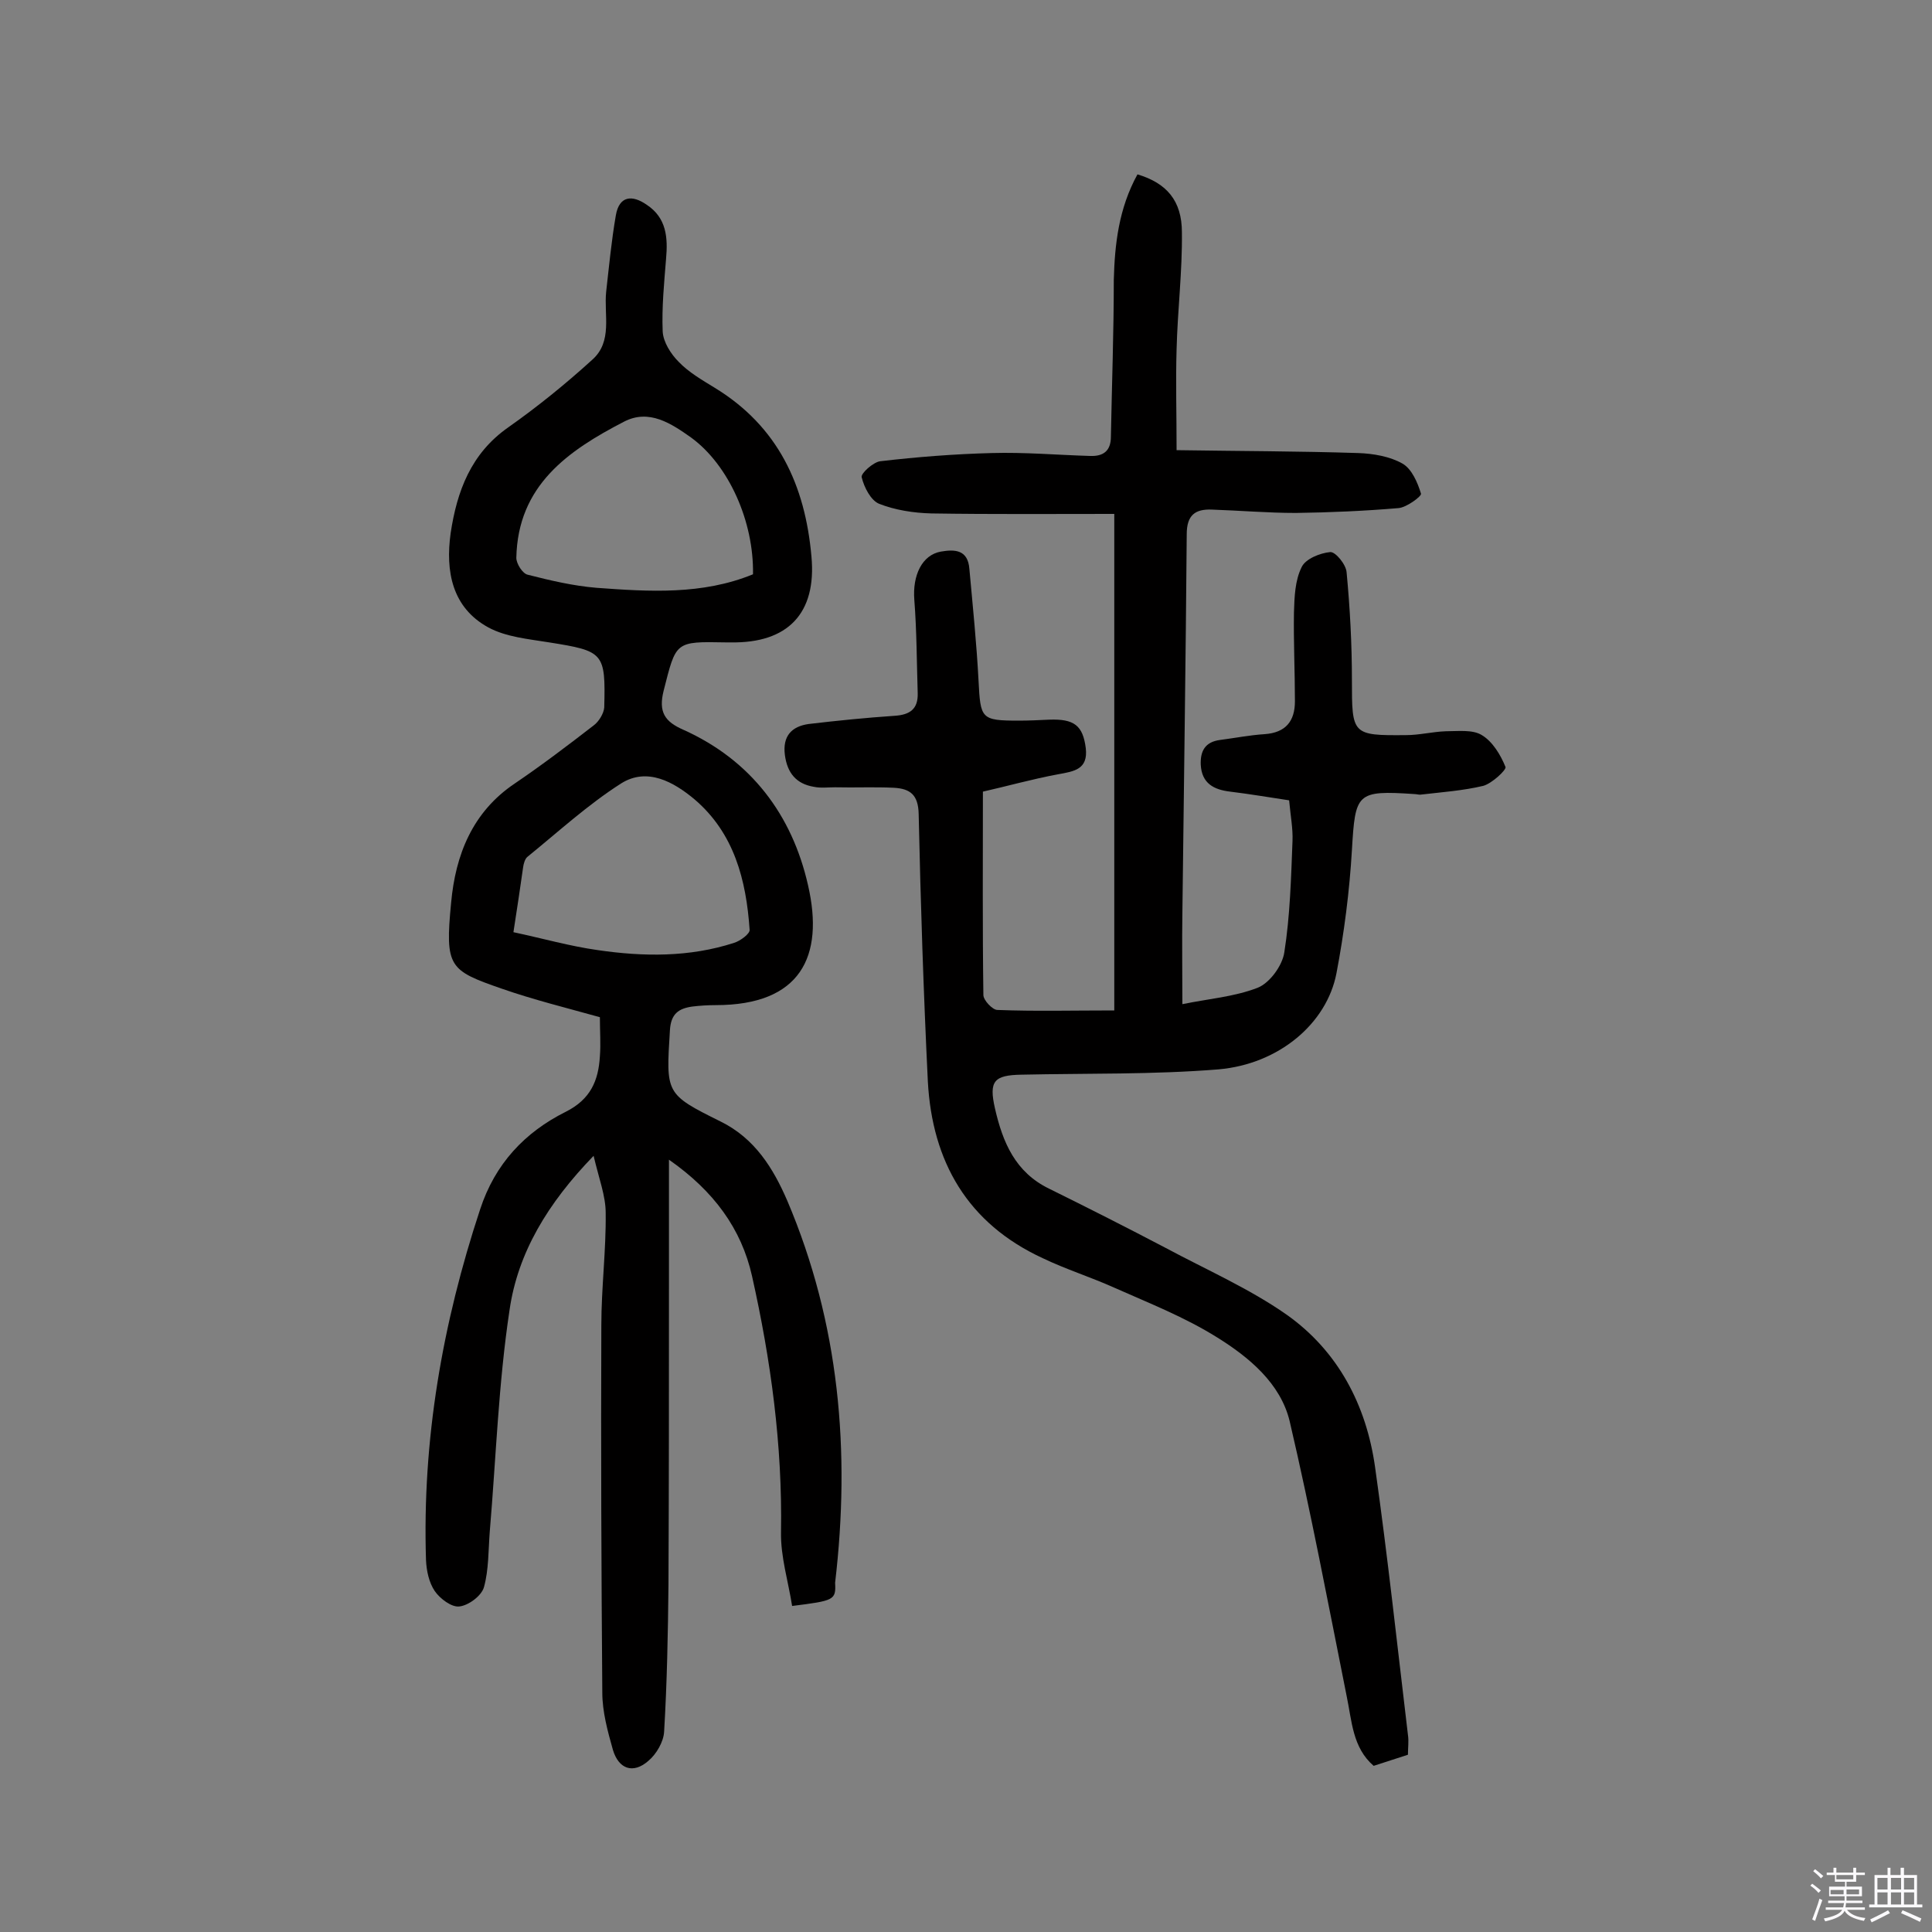 <svg enable-background="new 0 0 400 400" viewBox="0 0 400 400" xmlns="http://www.w3.org/2000/svg"><rect x="0" y="0" width="400" height="400" fill="#808080" stroke="none"/><path d="m374.8 390.4.4-.4c.7.5 1.3 1 1.8 1.4l-.5.5c-.5-.6-1.1-1.1-1.7-1.5zm1 7.3-.6-.3c.5-1.4 1.1-2.8 1.5-4.3.2.1.4.2.6.3-.5 1.3-1 2.8-1.5 4.3zm-.4-10.3.4-.4c.4.3 1 .8 1.7 1.4l-.5.5c-.4-.5-1-1-1.6-1.5zm2.5.3h1.7v-1h.6v1h3.5v-1h.6v1h1.8v.5h-1.8v1.4h-2v1h3.2v2h-3.2v.9h3.3v.5h-3.4c0 .3-.1.6-.1.9h4v.5h-3.7c.7.9 1.9 1.5 3.8 1.7-.1.2-.2.4-.3.6-2.1-.4-3.5-1.1-4-2.1-.4 1-1.8 1.7-4 2.2-.1-.2-.2-.4-.3-.6 2.1-.4 3.4-1 3.8-1.8h-3.4v-.5h3.6c.1-.3.1-.6.2-.9h-3.3v-.5h3.4c0-.3 0-.6 0-.9h-3.2v-2h3.3v-1h-2.1v-1.4h-1.7v-.5zm1.1 3.5v1h2.7c0-.3 0-.4 0-.4 0-.1 0-.2 0-.2 0-.1 0-.2 0-.3h-2.7zm1.2-3v.9h3.5v-.9zm4.7 3h-2.6v.6.4h2.6z" fill="#fbfafc"/><path d="m393.6 386.7h.6v1.5h2.7v6.1h1.1v.6h-11v-.6h1.1v-6.1h2.7v-1.5h.6v1.5h2.1v-1.5zm-2.7 8.8.4.6c-1.2.6-2.5 1.3-3.8 1.9-.1-.2-.2-.4-.3-.6 1.2-.6 2.5-1.2 3.7-1.9zm-2.2-6.7v2.4h2.1v-2.4zm0 3v2.5h2.1v-2.5zm2.8-3v2.4h2.1v-2.4zm0 3v2.5h2.1v-2.5zm6 6.1c-1.4-.7-2.7-1.3-3.9-1.8l.3-.6c1.5.6 2.7 1.2 3.9 1.7zm-1.2-9.1h-2.1v2.4h2.1zm-2.1 3v2.5h2.1v-2.5z" fill="#fbfafc"/><g fill="#010000"><path d="m235.5 36.1c6 1.8 9.2 5.4 9.2 12 .1 8.1-.9 16.2-1.1 24.2-.2 6.6 0 13.2 0 20.9 13 .2 25.3.2 37.6.6 3.1.1 6.6.7 9.2 2.2 1.9 1.1 3.1 3.9 3.8 6.2.2.5-3 2.9-4.7 3-7.1.6-14.1.9-21.2 1-5.8 0-11.6-.5-17.5-.7-3.3-.1-5.1 1.1-5.1 5.1-.2 26.1-.6 52.3-.9 78.4-.1 6.1 0 12.2 0 18.9 5.3-1.1 10.7-1.5 15.6-3.4 2.5-1 5.1-4.6 5.5-7.3 1.2-7.6 1.4-15.4 1.7-23.1.1-2.6-.4-5.1-.7-8.4-4-.6-8.1-1.3-12.2-1.8-3.4-.4-5.9-1.7-6.1-5.6-.1-2.8.9-4.7 4-5.1s6.1-1 9.2-1.2c4.4-.3 6.3-2.7 6.3-6.8 0-6.1-.3-12.3-.2-18.4.1-3.2.2-6.6 1.6-9.4.8-1.7 3.8-2.9 5.9-3.1 1.1-.1 3.3 2.6 3.4 4.2.7 7.4 1.1 14.8 1.1 22.3 0 11.3 0 11.5 11.2 11.4 2.7 0 5.5-.7 8.2-.8 2.5 0 5.6-.4 7.5.8 2.2 1.3 3.9 4.1 4.9 6.6.2.6-2.8 3.4-4.6 3.9-4.2 1-8.5 1.3-12.8 1.8-.5.1-1-.1-1.5-.1-12-.8-12.2-.2-12.9 11.6-.5 8.5-1.6 17.1-3.2 25.5-2 10.4-11.9 18.8-24.4 19.9-13.6 1.1-27.2.8-40.8 1.1-5.7.1-6.8 1.3-5.5 7 1.6 7 4.2 13.2 11.2 16.6 8.1 4 16.2 8.1 24.2 12.3 8.4 4.5 17.3 8.4 25 13.8 10.6 7.5 16.5 18.7 18.3 31.6 2.6 18.4 4.6 37 6.8 55.4.2 1.3 0 2.6 0 4.1-2.4.8-4.7 1.5-7.1 2.3-4.4-3.8-4.5-9.3-5.6-14.5-3.8-19-7.4-38.1-11.8-56.9-1.9-7.8-8.4-13.2-15-17.3-6.7-4.2-14.1-7.1-21.3-10.3-4.9-2.2-10-3.8-14.8-6.1-15.6-7.2-22.9-20-23.8-36.6-.9-18.5-1.5-36.9-1.9-55.4-.1-4-1.8-5.2-5.1-5.4-4.1-.2-8.1 0-12.2-.1-1.5 0-3 .2-4.4-.1-3.6-.6-5.5-2.8-6-6.6-.5-3.9 1.4-5.9 4.9-6.4 5.9-.7 11.9-1.3 17.8-1.7 3.2-.2 4.9-1.4 4.8-4.7-.2-6.4-.2-12.9-.7-19.3-.4-5.1 1.6-9.3 5.5-10 2.9-.5 5.6-.4 5.9 3.6.7 7.7 1.5 15.5 1.9 23.2.4 7.8.5 8.2 8.3 8.2 2.1 0 4.2-.1 6.3-.2 5.2-.2 7 1.2 7.6 5.9.5 4.4-2.4 4.8-5.7 5.4-5.4 1-10.7 2.5-15.6 3.6 0 14.2-.1 28.1.1 42.1 0 1.1 1.9 3.1 2.9 3.1 7.8.3 15.5.1 24.2.1 0-33.8 0-67.6 0-102.8-12.4 0-25.1.1-37.9-.1-3.7-.1-7.5-.7-10.8-2-1.7-.7-3.1-3.4-3.6-5.5-.2-.8 2.4-3.1 3.8-3.3 7.7-.9 15.4-1.5 23.1-1.7 6.8-.2 13.6.4 20.4.6 2.7.1 4.3-1 4.3-4 .2-10.8.6-21.6.6-32.5.2-7.3 1-14.7 4.9-21.8z"/><path d="m164 332.5c-.8-5.1-2.4-10.2-2.3-15.3.3-18-2.1-35.6-6-53-2.2-9.8-7.9-17.6-17.2-24.1v26.5c0 20.5 0 40.9-.1 61.4-.1 10.2-.3 20.4-.9 30.5-.1 2.1-1.6 4.7-3.3 6.1-3.1 2.7-6.1 1.7-7.3-2.3-1.1-3.9-2.2-7.9-2.2-11.9-.2-25.3-.3-50.7-.2-76 0-7.8 1-15.6.9-23.3 0-3.5-1.4-7.1-2.5-11.8-9.5 9.8-15.7 20.1-17.4 31.9-2.3 15.2-2.8 30.6-4.1 45.9-.3 3.9-.2 7.9-1.2 11.5-.5 1.8-3.2 3.8-5.1 4-1.6.2-4-1.6-5.1-3.2-1.2-1.8-1.7-4.2-1.8-6.4-.8-24.9 3.4-49 11.2-72.6 3.1-9.5 9.3-16 17.7-20.2 5.2-2.6 6.8-6.5 7.1-11.5.2-2.6 0-5.2 0-8.1-6.8-1.9-13.7-3.6-20.3-5.9-10.9-3.8-11.8-4.4-10.5-17.8.9-9.9 4.4-18.8 13.2-24.7 5.6-3.8 11-7.9 16.3-12 1.1-.8 2.1-2.5 2.2-3.7.3-11.4-.1-11.7-11.4-13.5-4.3-.7-8.9-1.1-12.6-3.1-7.5-4.1-8.9-11.6-7.8-19.5 1.3-8.7 4.2-16.5 11.9-21.9 6.1-4.3 11.9-9 17.4-14 4.3-3.8 2.4-9.3 2.9-14.1.6-5.3 1.1-10.6 2-15.8.7-4.1 3.4-4.3 6.4-2.2 4.1 2.7 4.4 6.8 4 11.2-.4 5-.9 10-.7 15 .1 2.2 1.7 4.7 3.3 6.3 2.1 2.2 4.9 3.8 7.5 5.4 13.1 8 18.7 20.2 20 34.9 1.1 11.8-4.9 18-16.7 17.8-.3 0-.6 0-1 0-10.6-.2-10.3-.2-12.9 10-1.1 4.4.2 6.4 4.1 8.1 14 6.3 22.5 17.6 25.8 32.2 3.4 14.8-1.6 24.8-19.1 24.8-1.6 0-3.3.1-4.9.3-2.8.4-4.4 1.5-4.6 4.9-.8 13.1-1 13.2 10.5 18.9 7.1 3.5 10.9 9.7 13.8 16.4 10.8 25.4 13.1 51.9 9.9 79.1.2 3.6-.2 3.7-8.9 4.8zm-57.7-139.5c6.1 1.3 11.7 2.9 17.4 3.7 9.5 1.4 19.1 1.5 28.3-1.5 1.3-.4 3.3-1.9 3.2-2.7-.7-10.3-3.2-20-11.4-27-4.3-3.6-9.8-6.7-15.2-3.3-6.9 4.4-13 10-19.4 15.2-.5.4-.8 1.4-.9 2.2-.6 4.2-1.2 8.3-2 13.4zm49.6-74.1c.2-10.9-5-22.6-12.8-28.3-4.1-2.9-8.7-6-13.9-3.3-11.6 6-22 13.2-22.3 28.2 0 1.2 1.3 3.3 2.4 3.5 4.7 1.2 9.4 2.3 14.2 2.7 10.9.8 21.9 1.5 32.4-2.8z"/></g></svg>